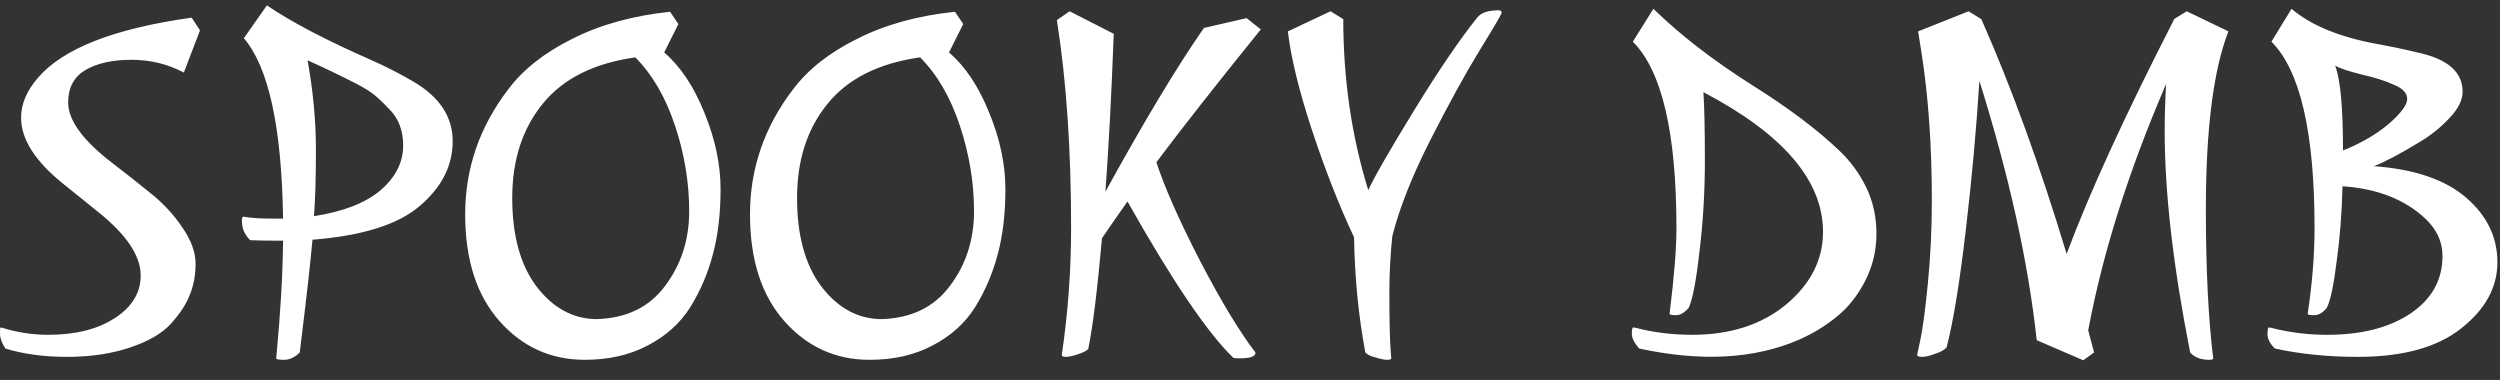 <svg width="204" height="31" viewBox="0 0 204 31" fill="none" xmlns="http://www.w3.org/2000/svg">
<rect x="0" y="0" width="204" height="31" fill="#333333" stroke="none"/>
<path d="M16.32 2.48L15 5.92C13.693 5.227 12.267 4.88 10.72 4.88C9.173 4.88 7.92 5.16 6.96 5.72C6.027 6.28 5.56 7.16 5.56 8.36C5.56 9.827 6.787 11.493 9.24 13.36C10.253 14.133 11.267 14.933 12.28 15.76C13.293 16.56 14.16 17.493 14.88 18.56C15.6 19.6 15.96 20.587 15.96 21.52C15.96 22.453 15.8 23.307 15.48 24.08C15.187 24.827 14.68 25.6 13.96 26.4C13.24 27.2 12.12 27.853 10.6 28.36C9.08 28.867 7.373 29.12 5.48 29.12C3.587 29.12 1.907 28.893 0.44 28.44C0.147 27.987 0 27.587 0 27.24C0 26.893 0.013 26.72 0.04 26.72C0.093 26.72 0.293 26.773 0.64 26.88C1.733 27.173 2.827 27.32 3.92 27.32C6.16 27.32 7.973 26.867 9.36 25.96C10.773 25.053 11.48 23.893 11.48 22.48C11.48 20.88 10.333 19.16 8.04 17.32C7.08 16.547 6.12 15.773 5.16 15C2.867 13.16 1.72 11.36 1.72 9.6C1.72 8.48 2.187 7.387 3.12 6.32C5.173 3.947 9.347 2.32 15.64 1.44L16.32 2.48ZM20.419 19.6C19.966 19.173 19.739 18.64 19.739 18C19.739 17.787 19.779 17.68 19.859 17.68C20.419 17.787 21.246 17.84 22.339 17.84H23.099C22.992 10.4 21.926 5.493 19.899 3.12L21.779 0.44C23.779 1.8 26.632 3.293 30.339 4.92C31.486 5.427 32.606 6 33.699 6.64C35.859 7.893 36.939 9.52 36.939 11.52C36.939 13.52 36.046 15.28 34.259 16.8C32.499 18.32 29.579 19.24 25.499 19.56C25.339 21.373 24.992 24.44 24.459 28.76C24.059 29.16 23.632 29.36 23.179 29.36C22.752 29.36 22.539 29.32 22.539 29.24C22.886 25.587 23.072 22.387 23.099 19.64H22.899C21.779 19.64 20.952 19.627 20.419 19.6ZM25.099 4.92C25.552 7.453 25.779 9.88 25.779 12.2C25.779 14.52 25.726 16.333 25.619 17.64C28.019 17.267 29.832 16.56 31.059 15.52C32.286 14.453 32.899 13.24 32.899 11.88C32.899 10.653 32.526 9.667 31.779 8.92C31.379 8.493 31.006 8.133 30.659 7.84C30.339 7.547 29.792 7.2 29.019 6.8C27.819 6.187 26.512 5.56 25.099 4.92ZM54.678 0.96L55.358 1.96L54.198 4.28C55.531 5.427 56.624 7.067 57.478 9.2C58.358 11.333 58.798 13.413 58.798 15.44C58.798 17.467 58.584 19.253 58.158 20.8C57.758 22.32 57.145 23.747 56.318 25.08C55.491 26.387 54.331 27.427 52.838 28.2C51.371 28.973 49.664 29.36 47.718 29.36C44.944 29.36 42.624 28.307 40.758 26.2C38.891 24.093 37.958 21.187 37.958 17.48C37.958 13.747 39.131 10.347 41.478 7.28C42.705 5.653 44.451 4.28 46.718 3.16C48.984 2.013 51.638 1.28 54.678 0.96ZM48.718 26.04C51.145 25.96 52.998 25.053 54.278 23.32C55.584 21.587 56.238 19.56 56.238 17.24C56.238 14.893 55.851 12.56 55.078 10.24C54.304 7.92 53.224 6.067 51.838 4.68C48.451 5.16 45.931 6.427 44.278 8.48C42.624 10.507 41.798 13.067 41.798 16.16C41.798 19.227 42.465 21.64 43.798 23.4C45.158 25.16 46.798 26.04 48.718 26.04ZM77.92 0.96L78.6 1.96L77.44 4.28C78.773 5.427 79.867 7.067 80.72 9.2C81.6 11.333 82.04 13.413 82.04 15.44C82.04 17.467 81.827 19.253 81.4 20.8C81 22.32 80.387 23.747 79.56 25.08C78.733 26.387 77.573 27.427 76.08 28.2C74.613 28.973 72.907 29.36 70.96 29.36C68.187 29.36 65.867 28.307 64 26.2C62.133 24.093 61.2 21.187 61.2 17.48C61.2 13.747 62.373 10.347 64.72 7.28C65.947 5.653 67.693 4.28 69.96 3.16C72.227 2.013 74.88 1.28 77.92 0.96ZM71.96 26.04C74.387 25.96 76.24 25.053 77.52 23.32C78.827 21.587 79.48 19.56 79.48 17.24C79.48 14.893 79.093 12.56 78.32 10.24C77.547 7.92 76.467 6.067 75.08 4.68C71.693 5.16 69.173 6.427 67.52 8.48C65.867 10.507 65.04 13.067 65.04 16.16C65.04 19.227 65.707 21.64 67.04 23.4C68.4 25.16 70.04 26.04 71.96 26.04ZM88.802 28.48C88.642 28.64 88.349 28.787 87.922 28.92C87.522 29.053 87.202 29.12 86.962 29.12C86.749 29.12 86.642 29.067 86.642 28.96C87.149 25.52 87.402 22.067 87.402 18.6C87.402 12.2 87.016 6.547 86.242 1.64L87.282 0.92L90.882 2.76C90.695 7.747 90.469 12.04 90.202 15.64C93.402 9.827 96.082 5.373 98.242 2.28L101.722 1.48L102.882 2.4C99.175 6.987 96.335 10.6 94.362 13.24C95.029 15.293 96.216 17.973 97.922 21.28C99.629 24.56 101.136 27.053 102.442 28.76V28.8C102.442 29.093 102.002 29.24 101.122 29.24C100.909 29.24 100.749 29.227 100.642 29.2C98.535 27.173 95.656 22.92 92.002 16.44C90.989 17.88 90.296 18.88 89.922 19.44C89.549 23.627 89.175 26.64 88.802 28.48ZM108.571 0.92L109.611 1.56C109.611 6.467 110.291 11.12 111.651 15.52C112.104 14.507 113.344 12.347 115.371 9.04C117.397 5.733 119.131 3.187 120.571 1.4C120.891 1.027 121.464 0.84 122.291 0.84C122.451 0.84 122.531 0.907 122.531 1.04C122.531 1.147 121.931 2.173 120.731 4.12C119.557 6.04 118.224 8.467 116.731 11.4C115.237 14.333 114.197 16.96 113.611 19.28C113.451 20.827 113.371 22.347 113.371 23.84C113.371 26.213 113.411 27.867 113.491 28.8L113.531 29.24C113.531 29.32 113.411 29.36 113.171 29.36C112.957 29.36 112.637 29.293 112.211 29.16C111.811 29.053 111.544 28.92 111.411 28.76C110.851 25.773 110.544 22.64 110.491 19.36C109.264 16.747 108.117 13.827 107.051 10.6C105.984 7.347 105.331 4.667 105.091 2.56L108.571 0.92ZM138.998 7.52C139.078 8.72 139.118 10.587 139.118 13.12C139.118 15.653 138.971 18.12 138.678 20.52C138.411 22.893 138.118 24.427 137.798 25.12C137.451 25.52 137.104 25.72 136.758 25.72C136.411 25.72 136.238 25.68 136.238 25.6C136.611 22.613 136.798 20.28 136.798 18.6C136.798 10.84 135.611 5.773 133.238 3.4L134.918 0.72C137.104 2.853 139.798 4.933 142.998 6.96C145.931 8.8 148.291 10.573 150.078 12.28C150.984 13.133 151.718 14.133 152.278 15.28C152.838 16.427 153.118 17.693 153.118 19.08C153.118 20.44 152.811 21.72 152.198 22.92C151.584 24.12 150.811 25.093 149.878 25.84C148.971 26.587 147.944 27.213 146.798 27.72C143.171 29.293 138.824 29.533 133.758 28.44C133.358 27.987 133.158 27.587 133.158 27.24C133.158 26.893 133.198 26.72 133.278 26.72C133.358 26.72 133.598 26.773 133.998 26.88C135.304 27.173 136.664 27.32 138.078 27.32C141.198 27.32 143.758 26.493 145.758 24.84C147.758 23.16 148.758 21.187 148.758 18.92C148.758 14.733 145.504 10.933 138.998 7.52ZM180.598 29.24C180.598 29.32 180.492 29.36 180.278 29.36C179.585 29.36 179.065 29.16 178.718 28.76C177.332 21.747 176.638 15.733 176.638 10.72C176.638 9.413 176.678 8.12 176.758 6.84C173.692 13.96 171.572 20.667 170.398 26.96L170.878 28.76L169.998 29.4L166.198 27.76C165.505 21.387 163.945 14.333 161.518 6.6C161.278 10.467 160.905 14.56 160.398 18.88C159.892 23.173 159.372 26.333 158.838 28.36C158.625 28.573 158.305 28.747 157.878 28.88C157.452 29.04 157.105 29.12 156.838 29.12C156.572 29.12 156.438 29.067 156.438 28.96L156.718 27.64C156.905 26.76 157.105 25.24 157.318 23.08C157.532 20.92 157.638 18.68 157.638 16.36C157.638 11.907 157.358 7.893 156.798 4.32L156.518 2.56L160.638 0.92L161.678 1.56C164.132 7.107 166.452 13.493 168.638 20.72C170.452 15.84 173.358 9.493 177.358 1.68C177.385 1.627 177.398 1.587 177.398 1.56L178.438 0.92L181.838 2.56C180.612 5.707 179.998 10.547 179.998 17.08C179.998 21.933 180.198 25.987 180.598 29.24ZM191.148 15.2C191.095 17.387 190.935 19.44 190.668 21.36C190.428 23.28 190.161 24.533 189.868 25.12C189.548 25.52 189.201 25.72 188.828 25.72C188.481 25.72 188.308 25.68 188.308 25.6C188.681 23.12 188.868 20.787 188.868 18.6C188.868 10.813 187.695 5.747 185.348 3.4L186.988 0.72C188.588 2.08 190.935 3.04 194.028 3.6C195.201 3.813 196.335 4.053 197.428 4.32C199.775 4.853 200.948 5.907 200.948 7.48C200.948 8.173 200.588 8.893 199.868 9.64C199.175 10.387 198.361 11.04 197.428 11.6C195.748 12.613 194.508 13.267 193.708 13.56C197.015 13.8 199.521 14.653 201.228 16.12C202.935 17.587 203.788 19.347 203.788 21.4C203.788 23.453 202.801 25.253 200.828 26.8C198.881 28.347 196.068 29.12 192.388 29.12C189.961 29.12 187.708 28.893 185.628 28.44C185.228 28.04 185.028 27.653 185.028 27.28C185.028 26.907 185.068 26.72 185.148 26.72C185.228 26.72 185.468 26.773 185.868 26.88C187.175 27.173 188.521 27.32 189.908 27.32C192.681 27.32 194.935 26.747 196.668 25.6C198.428 24.427 199.308 22.853 199.308 20.88C199.308 19.733 198.841 18.72 197.908 17.84C196.228 16.267 193.975 15.387 191.148 15.2ZM190.548 5.36C190.975 6.453 191.188 8.76 191.188 12.28C192.655 11.693 193.895 10.973 194.908 10.12C195.921 9.24 196.428 8.56 196.428 8.08C196.428 7.6 196.068 7.213 195.348 6.92C194.655 6.6 193.775 6.32 192.708 6.08C191.641 5.813 190.921 5.573 190.548 5.36Z" fill="white"/>
</svg>
